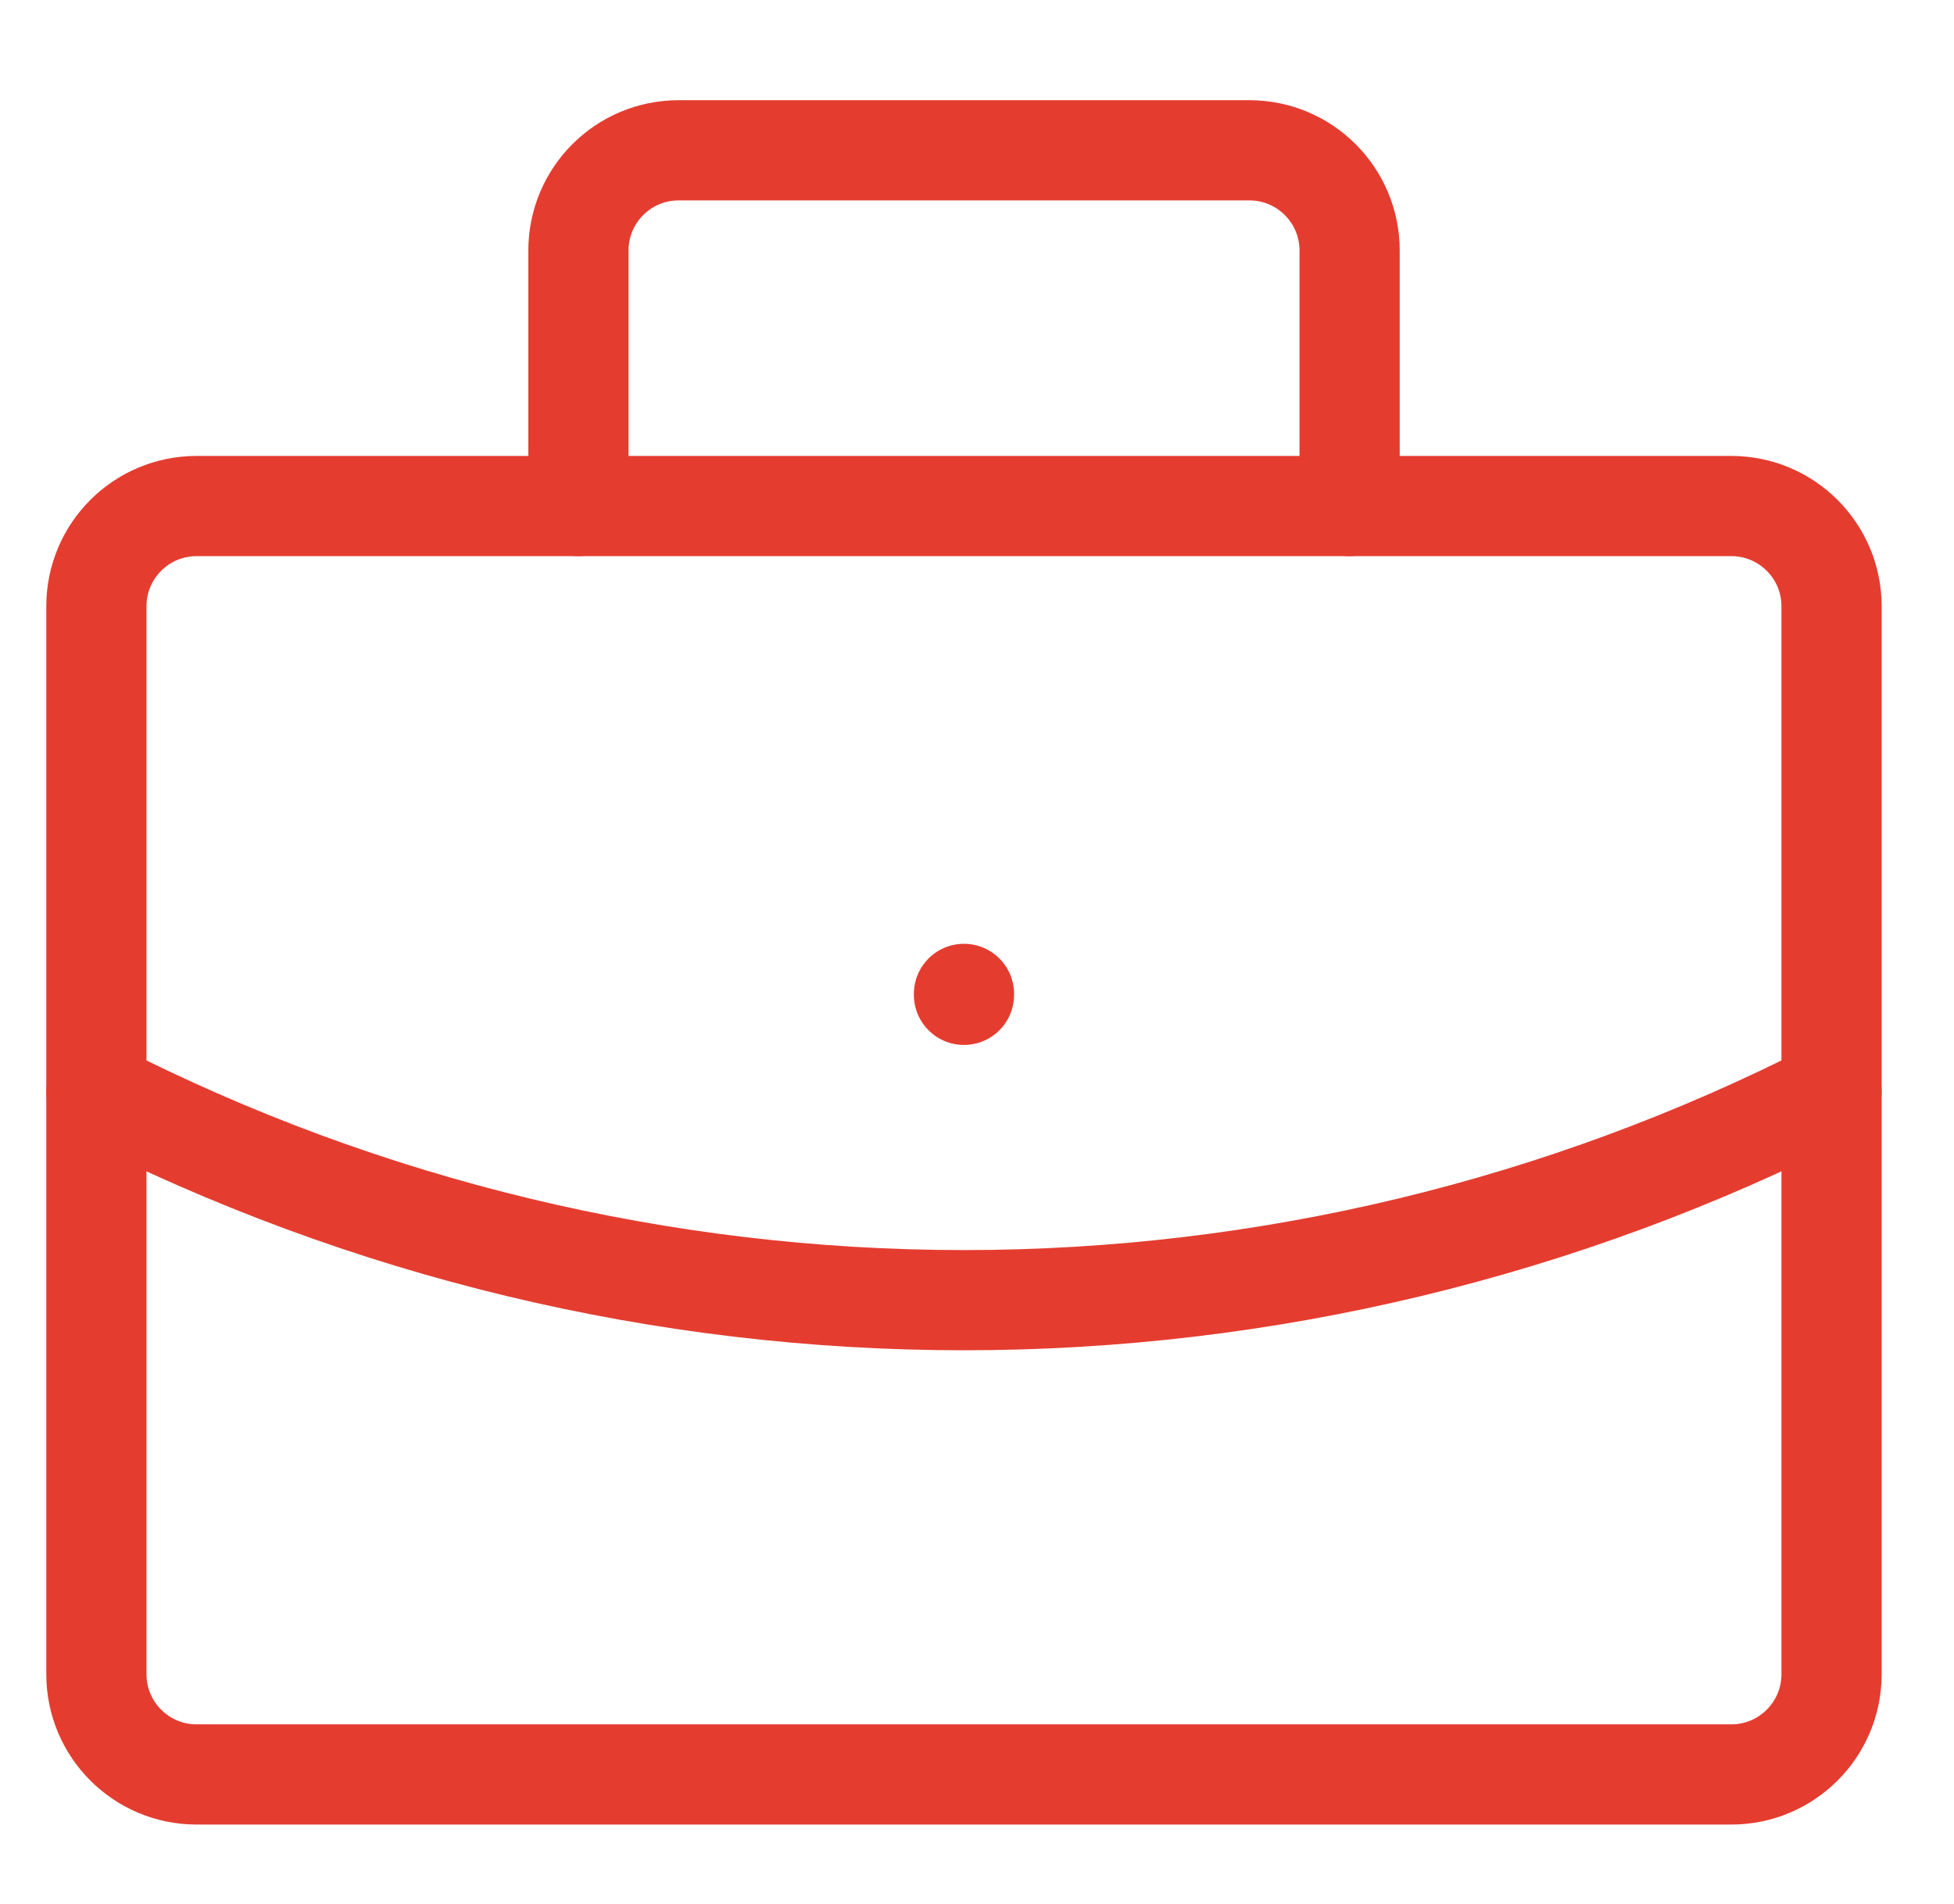 <svg width="39" height="38" viewBox="0 0 39 38" fill="none" xmlns="http://www.w3.org/2000/svg">
<g clip-path="url(#clip0_39_203)">
<path d="M-3.848 -3.531H42.328V43.206H-3.848V-3.531Z" stroke="#E43D30" stroke-width="2" stroke-linecap="round" stroke-linejoin="round"/>
<path d="M34.556 10.1H3.924C2.819 10.1 1.924 10.995 1.924 12.1V33.416C1.924 34.52 2.819 35.416 3.924 35.416H34.556C35.66 35.416 36.556 34.52 36.556 33.416V12.1C36.556 10.995 35.66 10.1 34.556 10.1Z" stroke="#E43D30" stroke-width="2" stroke-linecap="round" stroke-linejoin="round"/>
<path d="M11.545 6.205V10.1V5C11.545 3.895 12.44 3 13.545 3H24.937C26.041 3 26.937 3.895 26.937 5V10.1V6.205" stroke="#E43D30" stroke-width="2" stroke-linecap="round" stroke-linejoin="round"/>
<path d="M19.24 19.837V19.856" stroke="#E43D30" stroke-width="2" stroke-linecap="round" stroke-linejoin="round"/>
<path d="M1.924 21.784C7.295 24.523 13.226 25.95 19.24 25.95C25.254 25.95 31.185 24.523 36.556 21.784" stroke="#E43D30" stroke-width="2" stroke-linecap="round" stroke-linejoin="round"/>
</g>
<defs>
<clipPath id="clip0_39_203">
<rect width="38.48" height="37" fill="white" transform="translate(0 0.48)"/>
</clipPath>
</defs>
</svg>
